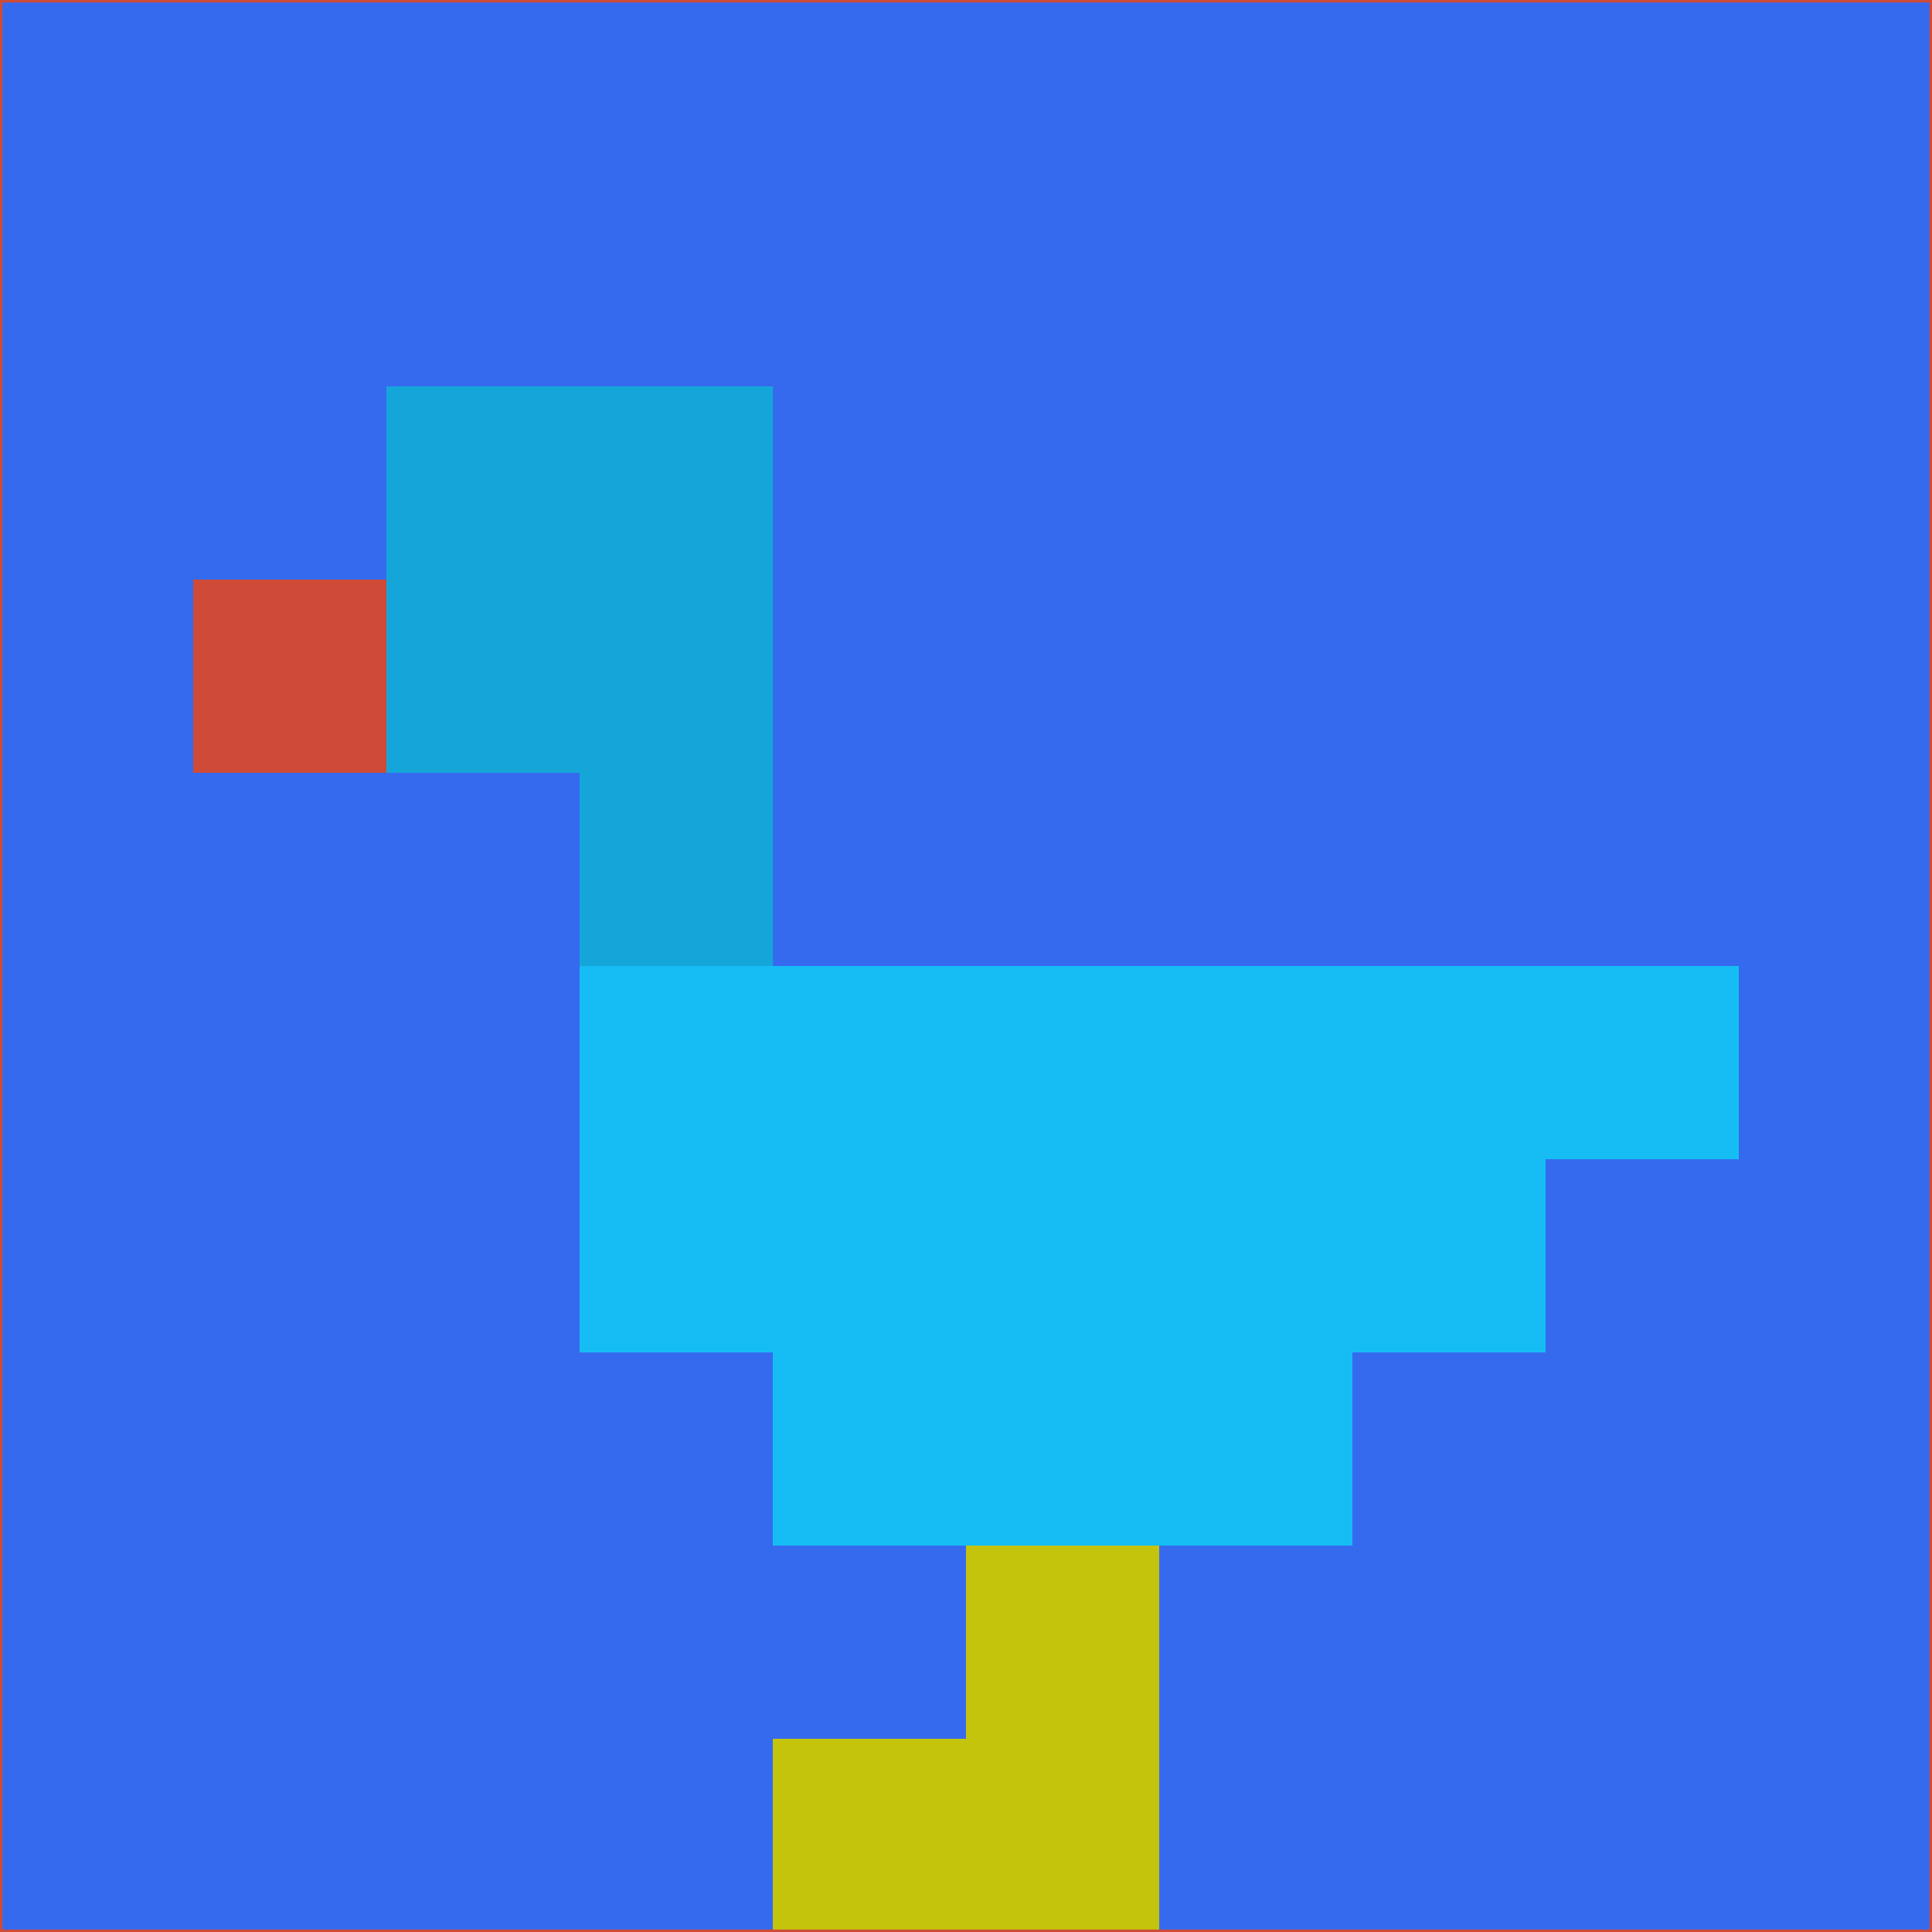 <svg xmlns="http://www.w3.org/2000/svg" version="1.1" width="785" height="785">
  <title>'goose-pfp-694263' by Dmitri Cherniak (Cyberpunk Edition)</title>
  <desc>
    seed=770124
    backgroundColor=#356aef
    padding=20
    innerPadding=0
    timeout=500
    dimension=1
    border=false
    Save=function(){return n.handleSave()}
    frame=12

    Rendered at 2024-09-15T22:37:00.745Z
    Generated in 1ms
    Modified for Cyberpunk theme with new color scheme
  </desc>
  <defs/>
  <rect width="100%" height="100%" fill="#356aef"/>
  <g>
    <g id="0-0">
      <rect x="0" y="0" height="785" width="785" fill="#356aef"/>
      <g>
        <!-- Neon blue -->
        <rect id="0-0-2-2-2-2" x="157" y="157" width="157" height="157" fill="#15a6d9"/>
        <rect id="0-0-3-2-1-4" x="235.5" y="157" width="78.5" height="314" fill="#15a6d9"/>
        <!-- Electric purple -->
        <rect id="0-0-4-5-5-1" x="314" y="392.5" width="392.5" height="78.5" fill="#16bdf4"/>
        <rect id="0-0-3-5-5-2" x="235.5" y="392.5" width="392.5" height="157" fill="#16bdf4"/>
        <rect id="0-0-4-5-3-3" x="314" y="392.5" width="235.5" height="235.5" fill="#16bdf4"/>
        <!-- Neon pink -->
        <rect id="0-0-1-3-1-1" x="78.5" y="235.5" width="78.5" height="78.5" fill="#cf4b38"/>
        <!-- Cyber yellow -->
        <rect id="0-0-5-8-1-2" x="392.5" y="628" width="78.5" height="157" fill="#c4c40d"/>
        <rect id="0-0-4-9-2-1" x="314" y="706.5" width="157" height="78.5" fill="#c4c40d"/>
      </g>
      <rect x="0" y="0" stroke="#cf4b38" stroke-width="2" height="785" width="785" fill="none"/>
    </g>
  </g>
  <script xmlns=""/>
</svg>